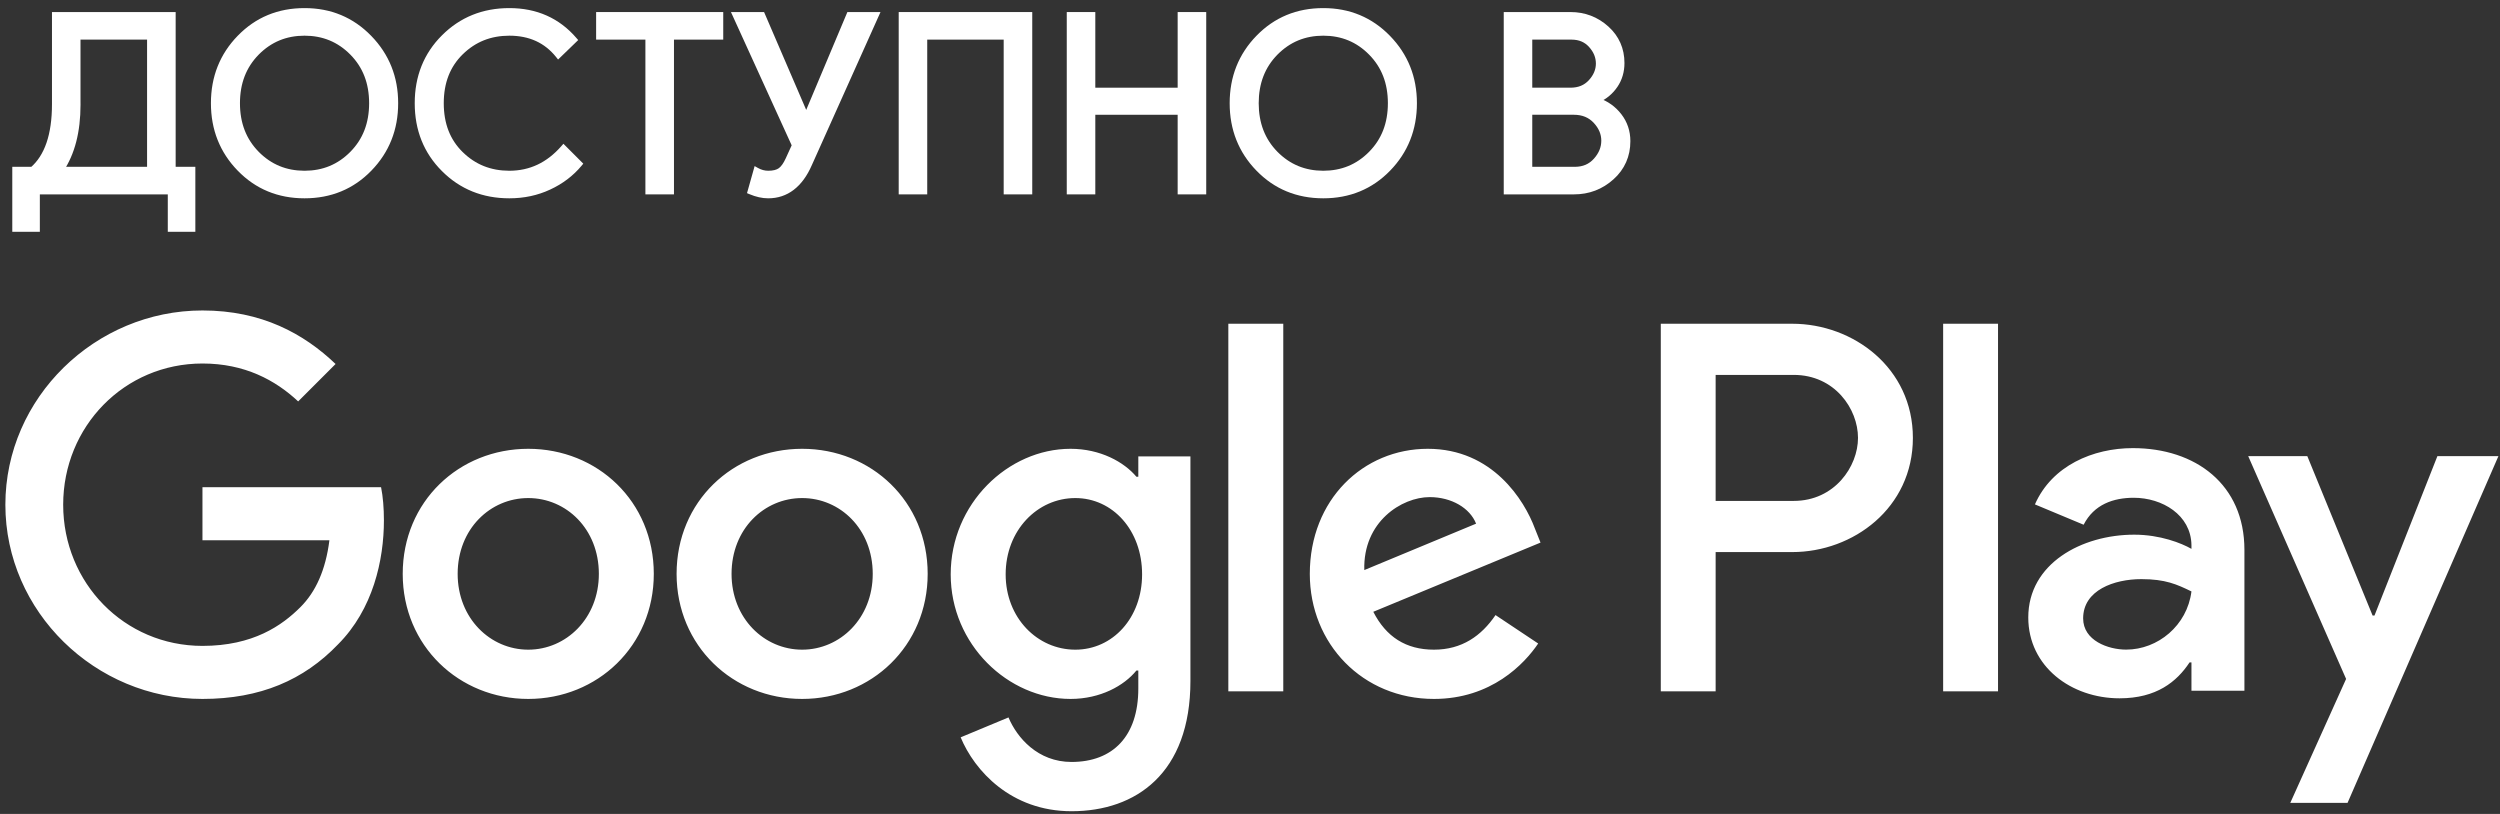 <svg width="129" height="42" viewBox="0 0 129 42" fill="none" xmlns="http://www.w3.org/2000/svg">
<rect x="0" y="0" width="129" height="42" fill="#333333" stroke="none"/>
<path d="M100.266 35.674H103.098V16.705H100.266V35.674ZM125.769 23.538L122.523 31.762H122.426L119.058 23.538H116.008L121.059 35.033L118.179 41.427H121.134L128.918 23.538H125.769ZM109.712 33.52C108.783 33.52 107.49 33.056 107.49 31.909C107.49 30.444 109.102 29.883 110.492 29.883C111.738 29.883 112.322 30.151 113.079 30.518C112.859 32.275 111.346 33.52 109.712 33.52V33.52ZM110.053 23.123C108.003 23.123 105.88 24.026 105.002 26.027L107.515 27.076C108.052 26.027 109.052 25.685 110.102 25.685C111.566 25.685 113.055 26.564 113.079 28.126V28.321C112.566 28.028 111.469 27.589 110.126 27.589C107.418 27.589 104.659 29.078 104.659 31.86C104.659 34.398 106.88 36.033 109.369 36.033C111.273 36.033 112.322 35.179 112.982 34.179H113.079V35.643H115.812V28.37C115.812 25.003 113.299 23.123 110.053 23.123V23.123ZM92.555 25.847H88.527V19.345H92.555C94.671 19.345 95.873 21.097 95.873 22.596C95.873 24.066 94.671 25.847 92.555 25.847ZM92.482 16.705H85.697V35.674H88.527V28.487H92.482C95.62 28.487 98.705 26.215 98.705 22.596C98.705 18.977 95.62 16.705 92.482 16.705ZM55.486 33.523C53.53 33.523 51.892 31.885 51.892 29.636C51.892 27.363 53.53 25.7 55.486 25.7C57.417 25.7 58.932 27.363 58.932 29.636C58.932 31.885 57.417 33.523 55.486 33.523V33.523ZM58.737 24.6H58.639C58.004 23.842 56.781 23.158 55.241 23.158C52.014 23.158 49.056 25.994 49.056 29.636C49.056 33.254 52.014 36.065 55.241 36.065C56.781 36.065 58.004 35.381 58.639 34.599H58.737V35.528C58.737 37.997 57.417 39.317 55.29 39.317C53.554 39.317 52.479 38.07 52.038 37.019L49.57 38.046C50.279 39.757 52.161 41.859 55.29 41.859C58.615 41.859 61.426 39.903 61.426 35.136V23.549H58.737V24.6ZM63.382 35.674H66.217V16.704H63.382V35.674ZM70.398 29.416C70.324 26.922 72.329 25.651 73.771 25.651C74.896 25.651 75.849 26.213 76.166 27.021L70.398 29.416ZM79.198 27.265C78.661 25.822 77.022 23.158 73.673 23.158C70.349 23.158 67.586 25.774 67.586 29.612C67.586 33.23 70.324 36.065 73.991 36.065C76.95 36.065 78.661 34.256 79.37 33.205L77.169 31.738C76.437 32.814 75.434 33.523 73.991 33.523C72.549 33.523 71.522 32.863 70.862 31.568L79.491 27.998L79.198 27.265ZM10.447 25.138V27.876H16.998C16.803 29.416 16.29 30.54 15.507 31.323C14.554 32.276 13.063 33.328 10.447 33.328C6.413 33.328 3.26 30.076 3.26 26.043C3.26 22.009 6.413 18.757 10.447 18.757C12.623 18.757 14.211 19.613 15.385 20.713L17.316 18.782C15.678 17.217 13.502 16.02 10.447 16.02C4.922 16.02 0.277 20.518 0.277 26.043C0.277 31.568 4.922 36.065 10.447 36.065C13.43 36.065 15.678 35.088 17.438 33.254C19.247 31.445 19.81 28.903 19.81 26.849C19.81 26.213 19.761 25.627 19.663 25.138H10.447ZM27.258 33.523C25.302 33.523 23.615 31.91 23.615 29.612C23.615 27.289 25.302 25.7 27.258 25.7C29.214 25.7 30.901 27.289 30.901 29.612C30.901 31.91 29.214 33.523 27.258 33.523V33.523ZM27.258 23.158C23.689 23.158 20.78 25.871 20.78 29.612C20.78 33.328 23.689 36.065 27.258 36.065C30.827 36.065 33.736 33.328 33.736 29.612C33.736 25.871 30.827 23.158 27.258 23.158ZM41.39 33.523C39.435 33.523 37.748 31.91 37.748 29.612C37.748 27.289 39.435 25.7 41.39 25.7C43.346 25.7 45.033 27.289 45.033 29.612C45.033 31.91 43.346 33.523 41.39 33.523ZM41.39 23.158C37.821 23.158 34.912 25.871 34.912 29.612C34.912 33.328 37.821 36.065 41.39 36.065C44.959 36.065 47.868 33.328 47.868 29.612C47.868 25.871 44.959 23.158 41.39 23.158Z" fill="white"/>
<path d="M4.002 5.275C4.02 6.716 3.731 7.878 3.138 8.76H7.741V1.892H4.002V5.275ZM1.904 11.81H0.785V8.76H1.675C2.464 8.08 2.849 6.92 2.833 5.275V0.774H8.912V8.76H9.928V11.81H8.809V9.878H1.904V11.81" fill="white"/>
<path d="M4.002 5.275L3.851 5.277L3.852 5.4C3.851 6.763 3.567 7.851 3.012 8.675L2.854 8.911H7.893V1.74H3.851V5.277V5.277L4.002 5.275H4.154V2.044H7.589V8.608H3.139V8.76L3.264 8.844C3.861 7.956 4.155 6.803 4.155 5.4L4.154 5.274L4.002 5.275H4.154H4.002ZM1.904 11.81V11.659H0.937V8.911H1.676H1.732L1.775 8.875C2.595 8.167 2.986 6.988 2.986 5.375L2.985 5.274V5.275V0.925H8.76V8.911H9.777V11.659H8.961V9.878V9.726H1.752V11.81H1.904V11.659V11.81H2.056V10.03H8.658V11.81V11.962H9.929H10.08V8.608H9.064V0.622H2.682V5.276V5.277L2.682 5.375C2.682 6.945 2.301 8.022 1.577 8.644L1.676 8.76V8.608H0.786H0.634V11.962H1.904H2.056V11.81H1.904" fill="white"/>
<path d="M13.24 7.939C13.915 8.621 14.739 8.962 15.714 8.962C16.689 8.962 17.514 8.621 18.186 7.939C18.861 7.257 19.199 6.385 19.199 5.326C19.199 4.267 18.861 3.395 18.186 2.712C17.514 2.03 16.689 1.689 15.714 1.689C14.739 1.689 13.915 2.03 13.24 2.712C12.567 3.395 12.229 4.267 12.229 5.326C12.229 6.385 12.567 7.257 13.24 7.939ZM19.052 8.701C18.157 9.622 17.044 10.081 15.714 10.081C14.383 10.081 13.27 9.622 12.376 8.701C11.481 7.782 11.035 6.657 11.035 5.326C11.035 3.995 11.481 2.869 12.376 1.95C13.27 1.03 14.383 0.57 15.714 0.57C17.037 0.57 18.147 1.032 19.046 1.956C19.944 2.88 20.393 4.003 20.393 5.326C20.393 6.657 19.946 7.782 19.052 8.701Z" fill="white"/>
<path d="M13.241 7.939L13.133 8.046C13.831 8.756 14.703 9.116 15.714 9.114C16.724 9.116 17.598 8.756 18.295 8.046C18.998 7.336 19.352 6.417 19.351 5.326C19.352 4.235 18.998 3.316 18.295 2.606C17.598 1.896 16.724 1.536 15.714 1.538C14.703 1.536 13.831 1.896 13.133 2.606C12.431 3.316 12.077 4.235 12.078 5.326C12.077 6.417 12.431 7.336 13.133 8.046L13.241 7.939L13.349 7.833C12.705 7.178 12.383 6.354 12.382 5.326C12.383 4.298 12.705 3.474 13.349 2.819H13.348C13.998 2.164 14.774 1.843 15.714 1.841C16.654 1.843 17.431 2.164 18.079 2.819L18.081 2.822L18.079 2.819C18.724 3.474 19.046 4.298 19.047 5.326C19.046 6.354 18.724 7.178 18.079 7.833C17.431 8.488 16.654 8.809 15.714 8.811C14.774 8.809 13.998 8.488 13.348 7.833L13.241 7.939ZM19.052 8.702L18.944 8.596C18.074 9.488 17.01 9.928 15.714 9.93C14.418 9.928 13.354 9.488 12.485 8.596C11.617 7.702 11.189 6.623 11.187 5.326C11.189 4.029 11.617 2.95 12.485 2.056C13.354 1.164 14.418 0.723 15.714 0.721C17.002 0.723 18.064 1.166 18.938 2.062C19.809 2.961 20.24 4.038 20.242 5.326C20.24 6.623 19.81 7.702 18.944 8.596L19.052 8.702L19.161 8.807C20.081 7.862 20.547 6.69 20.545 5.326C20.547 3.969 20.08 2.8 19.155 1.851C18.231 0.898 17.073 0.416 15.714 0.418C14.348 0.416 13.187 0.896 12.268 1.845V1.844C11.346 2.79 10.883 3.961 10.884 5.326C10.883 6.69 11.346 7.862 12.268 8.808V8.807C13.187 9.756 14.348 10.234 15.714 10.233C17.079 10.234 18.241 9.756 19.161 8.807L19.052 8.702Z" fill="white"/>
<path d="M26.282 10.081C24.942 10.081 23.819 9.628 22.912 8.72C22.003 7.814 21.552 6.682 21.552 5.326C21.552 3.97 22.003 2.838 22.912 1.931C23.819 1.024 24.942 0.57 26.282 0.57C27.654 0.57 28.77 1.066 29.626 2.057L28.811 2.846C28.194 2.075 27.349 1.689 26.282 1.689C25.289 1.689 24.451 2.024 23.77 2.694C23.087 3.364 22.746 4.241 22.746 5.326C22.746 6.41 23.087 7.288 23.77 7.958C24.451 8.627 25.289 8.962 26.282 8.962C27.375 8.962 28.307 8.522 29.079 7.64L29.893 8.454C29.477 8.954 28.956 9.35 28.328 9.642C27.701 9.935 27.018 10.081 26.282 10.081" fill="white"/>
<path d="M26.282 10.082V9.93C24.977 9.928 23.901 9.492 23.02 8.613C22.14 7.733 21.705 6.648 21.704 5.326C21.705 4.003 22.14 2.919 23.02 2.039C23.901 1.159 24.977 0.723 26.282 0.721C27.618 0.724 28.68 1.197 29.511 2.156L29.626 2.058L29.521 1.948L28.706 2.738L28.811 2.846L28.93 2.752C28.286 1.944 27.385 1.535 26.282 1.538C25.255 1.536 24.371 1.889 23.664 2.586C22.95 3.285 22.593 4.21 22.595 5.326C22.593 6.442 22.95 7.369 23.664 8.066C24.371 8.763 25.255 9.115 26.282 9.114C27.417 9.116 28.401 8.65 29.194 7.741L29.08 7.641L28.973 7.748L29.786 8.561L29.893 8.454L29.776 8.357C29.375 8.84 28.874 9.221 28.264 9.505C27.658 9.788 26.999 9.929 26.282 9.93V10.082V10.233C27.038 10.233 27.745 10.083 28.392 9.78C29.04 9.48 29.579 9.069 30.01 8.551L30.098 8.445L29.187 7.533L29.072 7.418L28.966 7.54C28.215 8.395 27.334 8.809 26.282 8.811C25.323 8.809 24.533 8.492 23.877 7.849H23.876C23.224 7.209 22.899 6.38 22.898 5.326C22.899 4.272 23.224 3.444 23.876 2.803H23.877C24.533 2.16 25.323 1.843 26.282 1.841C27.313 1.844 28.101 2.205 28.693 2.941L28.797 3.072L29.732 2.167L29.835 2.067L29.741 1.959C28.86 0.934 27.691 0.416 26.282 0.418C24.908 0.417 23.738 0.889 22.805 1.824C21.868 2.757 21.399 3.937 21.4 5.326C21.399 6.715 21.868 7.895 22.805 8.828C23.738 9.763 24.908 10.234 26.282 10.233V10.082" fill="white"/>
<path d="M34.624 9.878H33.454V1.892H30.911V0.774H37.167V1.892H34.624V9.878Z" fill="white"/>
<path d="M34.625 9.878V9.726H33.606V1.74H31.063V0.925H37.016V1.74H34.473V9.878H34.625V9.726V9.878H34.777V2.044H37.319V0.774V0.622H30.76V1.892V2.044H33.303V10.03H34.625H34.777V9.878H34.625" fill="white"/>
<path d="M45.2 0.774L41.755 8.454C41.279 9.539 40.573 10.081 39.632 10.081C39.352 10.081 39.051 10.014 38.728 9.878L39.033 8.797C39.229 8.908 39.432 8.962 39.644 8.962C39.915 8.962 40.126 8.909 40.274 8.804C40.422 8.698 40.559 8.504 40.687 8.225L41.017 7.499L37.953 0.774H39.327L41.577 6H41.627L43.826 0.774H45.2" fill="white"/>
<path d="M45.2 0.774L45.061 0.711L41.616 8.392L41.615 8.393C41.147 9.445 40.508 9.924 39.632 9.93C39.376 9.93 39.095 9.868 38.786 9.738L38.727 9.878L38.874 9.92L39.178 8.838L39.033 8.797L38.959 8.929C39.174 9.051 39.405 9.115 39.643 9.114C39.933 9.114 40.176 9.059 40.362 8.927C40.544 8.795 40.691 8.58 40.825 8.288L41.155 7.563L41.184 7.499L38.189 0.925H39.227L41.477 6.152H41.627H41.728L43.926 0.925H45.2V0.774L45.061 0.711L45.2 0.774V0.622H43.826H43.725L41.487 5.941L41.627 6V5.848H41.577V6L41.716 5.94L39.426 0.622H37.953H37.717L40.85 7.499L40.548 8.162C40.428 8.428 40.299 8.6 40.185 8.68C40.074 8.76 39.896 8.811 39.643 8.811C39.458 8.811 39.283 8.764 39.107 8.665L38.939 8.57L38.582 9.837L38.545 9.966L38.669 10.018C39.006 10.16 39.327 10.233 39.632 10.233C40.637 10.238 41.41 9.632 41.893 8.515L41.893 8.516L45.434 0.622H45.2V0.774" fill="white"/>
<path d="M46.524 9.878V0.774H53.111V9.878H51.941V1.892H47.693V9.878H46.524Z" fill="white"/>
<path d="M46.525 9.878H46.676V0.925H52.96V9.726H52.093V1.74H47.542V9.726H46.525V9.878H46.676H46.525V10.03H47.694H47.845V2.044H51.79V10.03H53.112H53.264V0.622H46.373V10.03H46.525V9.878" fill="white"/>
<path d="M55.196 9.878V0.774H56.366V4.677H60.918V0.774H62.089V9.878H60.918V5.771H56.366V9.878H55.196Z" fill="white"/>
<path d="M55.197 9.878H55.348V0.925H56.214V4.829H61.07V0.925H61.937V9.726H61.07V5.619H56.214V9.726H55.197V9.878H55.348H55.197V10.03H56.366H56.518V5.922H60.767V10.03H62.089H62.241V0.622H60.918H60.767V4.525H56.518V0.622H55.197H55.045V10.03H55.197V9.878Z" fill="white"/>
<path d="M65.808 7.939C66.482 8.621 67.306 8.962 68.281 8.962C69.256 8.962 70.081 8.621 70.754 7.939C71.428 7.257 71.766 6.385 71.766 5.326C71.766 4.267 71.428 3.395 70.754 2.712C70.081 2.03 69.256 1.689 68.281 1.689C67.306 1.689 66.482 2.03 65.808 2.712C65.135 3.395 64.797 4.267 64.797 5.326C64.797 6.385 65.135 7.257 65.808 7.939ZM71.619 8.701C70.725 9.622 69.612 10.081 68.281 10.081C66.95 10.081 65.838 9.622 64.944 8.701C64.049 7.782 63.602 6.657 63.602 5.326C63.602 3.995 64.049 2.869 64.944 1.95C65.838 1.03 66.95 0.57 68.281 0.57C69.605 0.57 70.714 1.032 71.613 1.956C72.511 2.88 72.961 4.003 72.961 5.326C72.961 6.657 72.513 7.782 71.619 8.701Z" fill="white"/>
<path d="M65.808 7.939L65.7 8.046C66.4 8.756 67.271 9.116 68.281 9.114C69.292 9.116 70.165 8.756 70.863 8.046C71.566 7.336 71.92 6.417 71.918 5.326C71.92 4.235 71.566 3.316 70.863 2.606C70.165 1.896 69.292 1.536 68.281 1.538C67.271 1.536 66.4 1.896 65.7 2.606C64.998 3.316 64.644 4.235 64.645 5.326C64.644 6.417 64.998 7.336 65.7 8.046L65.808 7.939L65.916 7.833C65.273 7.178 64.951 6.354 64.949 5.326C64.951 4.298 65.273 3.474 65.916 2.819C66.566 2.164 67.342 1.843 68.281 1.841C69.221 1.843 69.999 2.164 70.646 2.819L70.651 2.824L70.646 2.819C71.292 3.474 71.614 4.298 71.615 5.326C71.614 6.354 71.292 7.178 70.646 7.833C69.999 8.488 69.221 8.809 68.281 8.811C67.342 8.809 66.566 8.488 65.916 7.833L65.808 7.939ZM71.62 8.702L71.511 8.596C70.642 9.488 69.577 9.928 68.281 9.93C66.986 9.928 65.921 9.488 65.053 8.596L65.049 8.591L65.053 8.596C64.185 7.702 63.757 6.623 63.755 5.326C63.757 4.029 64.185 2.95 65.053 2.056C65.921 1.164 66.986 0.723 68.281 0.721C69.57 0.723 70.631 1.166 71.505 2.062C72.377 2.961 72.808 4.038 72.809 5.326C72.808 6.623 72.378 7.702 71.511 8.596L71.62 8.702L71.729 8.807C72.649 7.862 73.114 6.69 73.113 5.326C73.114 3.969 72.648 2.8 71.723 1.851C70.798 0.898 69.64 0.416 68.281 0.418C66.916 0.416 65.755 0.896 64.835 1.845V1.844C63.913 2.79 63.45 3.961 63.451 5.326C63.45 6.69 63.913 7.862 64.835 8.808V8.807C65.755 9.756 66.916 10.234 68.281 10.233C69.647 10.234 70.808 9.756 71.729 8.807L71.62 8.702" fill="white"/>
<path d="M78.913 8.76H81.267C81.716 8.76 82.08 8.603 82.361 8.288C82.64 7.975 82.78 7.632 82.78 7.258C82.78 6.885 82.636 6.545 82.347 6.235C82.061 5.926 81.681 5.771 81.215 5.771H78.913V8.76ZM78.913 4.677H81.038C81.48 4.677 81.833 4.532 82.1 4.238C82.367 3.946 82.501 3.627 82.501 3.279C82.501 2.931 82.372 2.612 82.112 2.326C81.854 2.037 81.513 1.892 81.09 1.892H78.913V4.677ZM77.745 9.878V0.774H81.038C81.75 0.774 82.367 1.01 82.888 1.479C83.41 1.95 83.671 2.541 83.671 3.253C83.671 3.685 83.558 4.067 83.332 4.398C83.109 4.728 82.81 4.979 82.437 5.148V5.198C82.885 5.351 83.255 5.614 83.543 5.987C83.83 6.36 83.976 6.793 83.976 7.284C83.976 8.03 83.703 8.649 83.155 9.14C82.608 9.632 81.962 9.878 81.215 9.878H77.745" fill="white"/>
<path d="M78.913 8.76V8.911H81.266C81.751 8.913 82.168 8.735 82.473 8.389C82.773 8.055 82.933 7.67 82.931 7.258C82.933 6.846 82.767 6.462 82.458 6.131C82.144 5.791 81.714 5.617 81.215 5.619H78.761V8.911H78.913V8.76H79.065V5.922H81.215C81.649 5.924 81.975 6.062 82.236 6.338C82.503 6.628 82.626 6.926 82.627 7.258C82.626 7.593 82.506 7.895 82.247 8.187C81.993 8.469 81.681 8.605 81.266 8.608H78.913V8.76H79.065H78.913ZM78.913 4.677V4.829H81.037C81.511 4.83 81.917 4.667 82.212 4.34V4.341C82.499 4.028 82.652 3.666 82.652 3.279C82.652 2.893 82.505 2.533 82.224 2.224V2.224C81.94 1.903 81.546 1.739 81.089 1.74H78.761V4.829H78.913V4.677H79.065V2.044H81.089C81.479 2.046 81.767 2.171 81.998 2.426L81.999 2.427L81.998 2.427C82.236 2.692 82.347 2.97 82.348 3.279C82.347 3.586 82.233 3.865 81.987 4.136V4.136C81.748 4.396 81.445 4.523 81.037 4.525H78.913V4.677H79.065H78.913ZM77.745 9.878H77.896V0.925H81.037C81.716 0.927 82.289 1.146 82.785 1.592C83.278 2.039 83.517 2.579 83.518 3.253C83.518 3.659 83.414 4.007 83.207 4.312C82.998 4.621 82.723 4.85 82.373 5.01L82.285 5.05V5.198V5.307L82.386 5.342C82.81 5.487 83.151 5.73 83.423 6.08L83.424 6.082L83.423 6.079C83.69 6.428 83.823 6.823 83.823 7.284C83.822 7.993 83.57 8.56 83.052 9.028C82.53 9.495 81.928 9.725 81.215 9.726H77.745V9.878H77.896H77.745V10.03H81.215C81.995 10.031 82.684 9.769 83.256 9.253C83.832 8.738 84.128 8.067 84.127 7.284C84.128 6.763 83.97 6.293 83.662 5.894L83.661 5.892L83.662 5.894C83.357 5.499 82.96 5.216 82.485 5.055L82.436 5.198H82.588V5.148H82.436L82.499 5.286C82.895 5.107 83.219 4.837 83.458 4.482V4.483C83.7 4.127 83.822 3.711 83.822 3.253C83.823 2.504 83.541 1.862 82.989 1.366L82.986 1.363L82.989 1.366C82.442 0.873 81.782 0.621 81.037 0.622H77.593V10.03H77.745V9.878" fill="white"/>
</svg>
